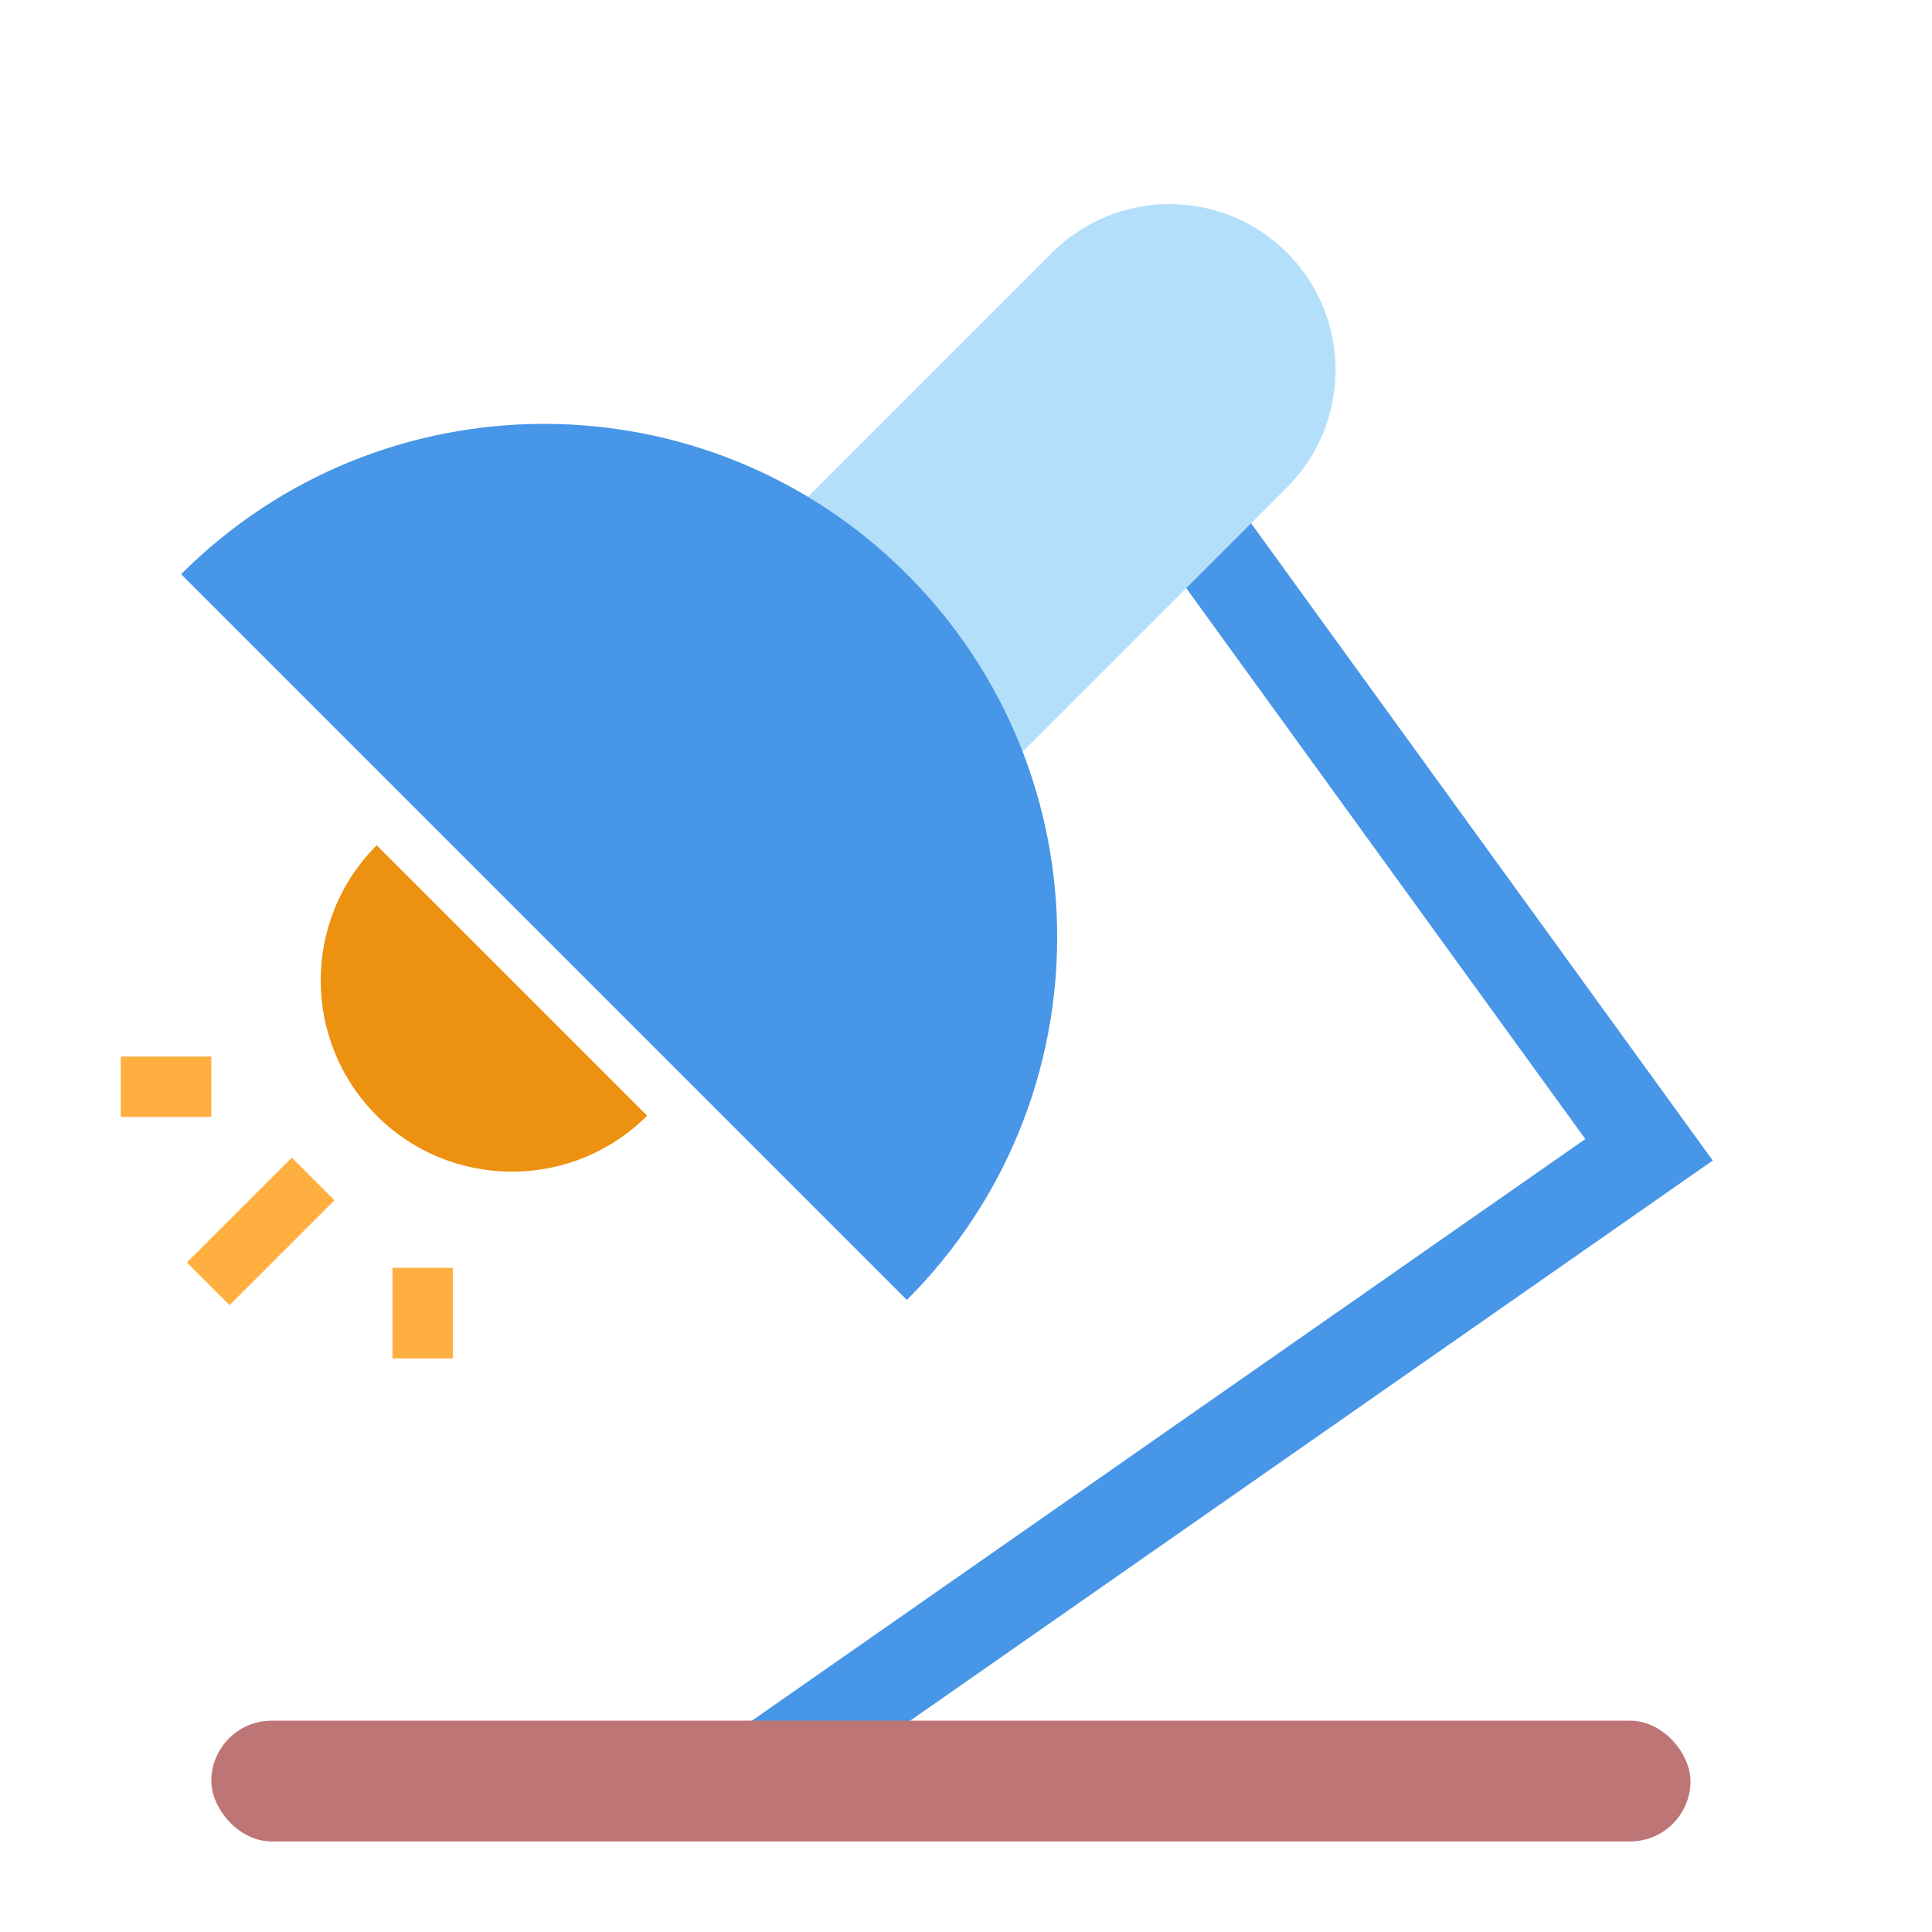 <svg xmlns="http://www.w3.org/2000/svg" width="64" height="64" viewBox="0 0 64 64">
  <g fill="none" fill-rule="evenodd">
    <polygon fill="#4796E7" fill-rule="nonzero" points="24.609 57.209 26.326 59.669 56.737 38.444 40.101 15.481 37.672 17.241 52.516 37.732"/>
    <path fill="#B4DFFB" d="M29,10.509 C29,7.466 31.469,5 34.5,5 L34.5,5 C37.538,5 40,7.461 40,10.509 L40,28 L29,28 L29,10.509 Z" transform="rotate(45 34.5 16.5)"/>
    <path fill="#4796E7" d="M41.031,33.531 C41.031,24.142 33.42,16.531 24.031,16.531 C14.642,16.531 7.031,24.142 7.031,33.531 L41.031,33.531 Z" transform="rotate(45 24.031 25.031)"/>
    <path fill="#ED9111" d="M21.053,37.886 C21.053,34.388 18.217,31.552 14.719,31.552 C11.22,31.552 8.384,34.388 8.384,37.886 L21.053,37.886 Z" transform="scale(1 -1) rotate(-45 -69.1 0)"/>
    <rect width="49" height="4" x="7" y="57" fill="#BD7575" rx="2"/>
    <polygon fill="#FFAF40" fill-rule="nonzero" points="9.665 38.347 6.189 41.822 7.604 43.236 11.079 39.761"/>
    <polygon fill="#FFAF40" fill-rule="nonzero" points="7 35 4 35 4 37 7 37"/>
    <polygon fill="#FFAF40" fill-rule="nonzero" points="13 42 13 45 15 45 15 42"/>
  </g>
</svg>
